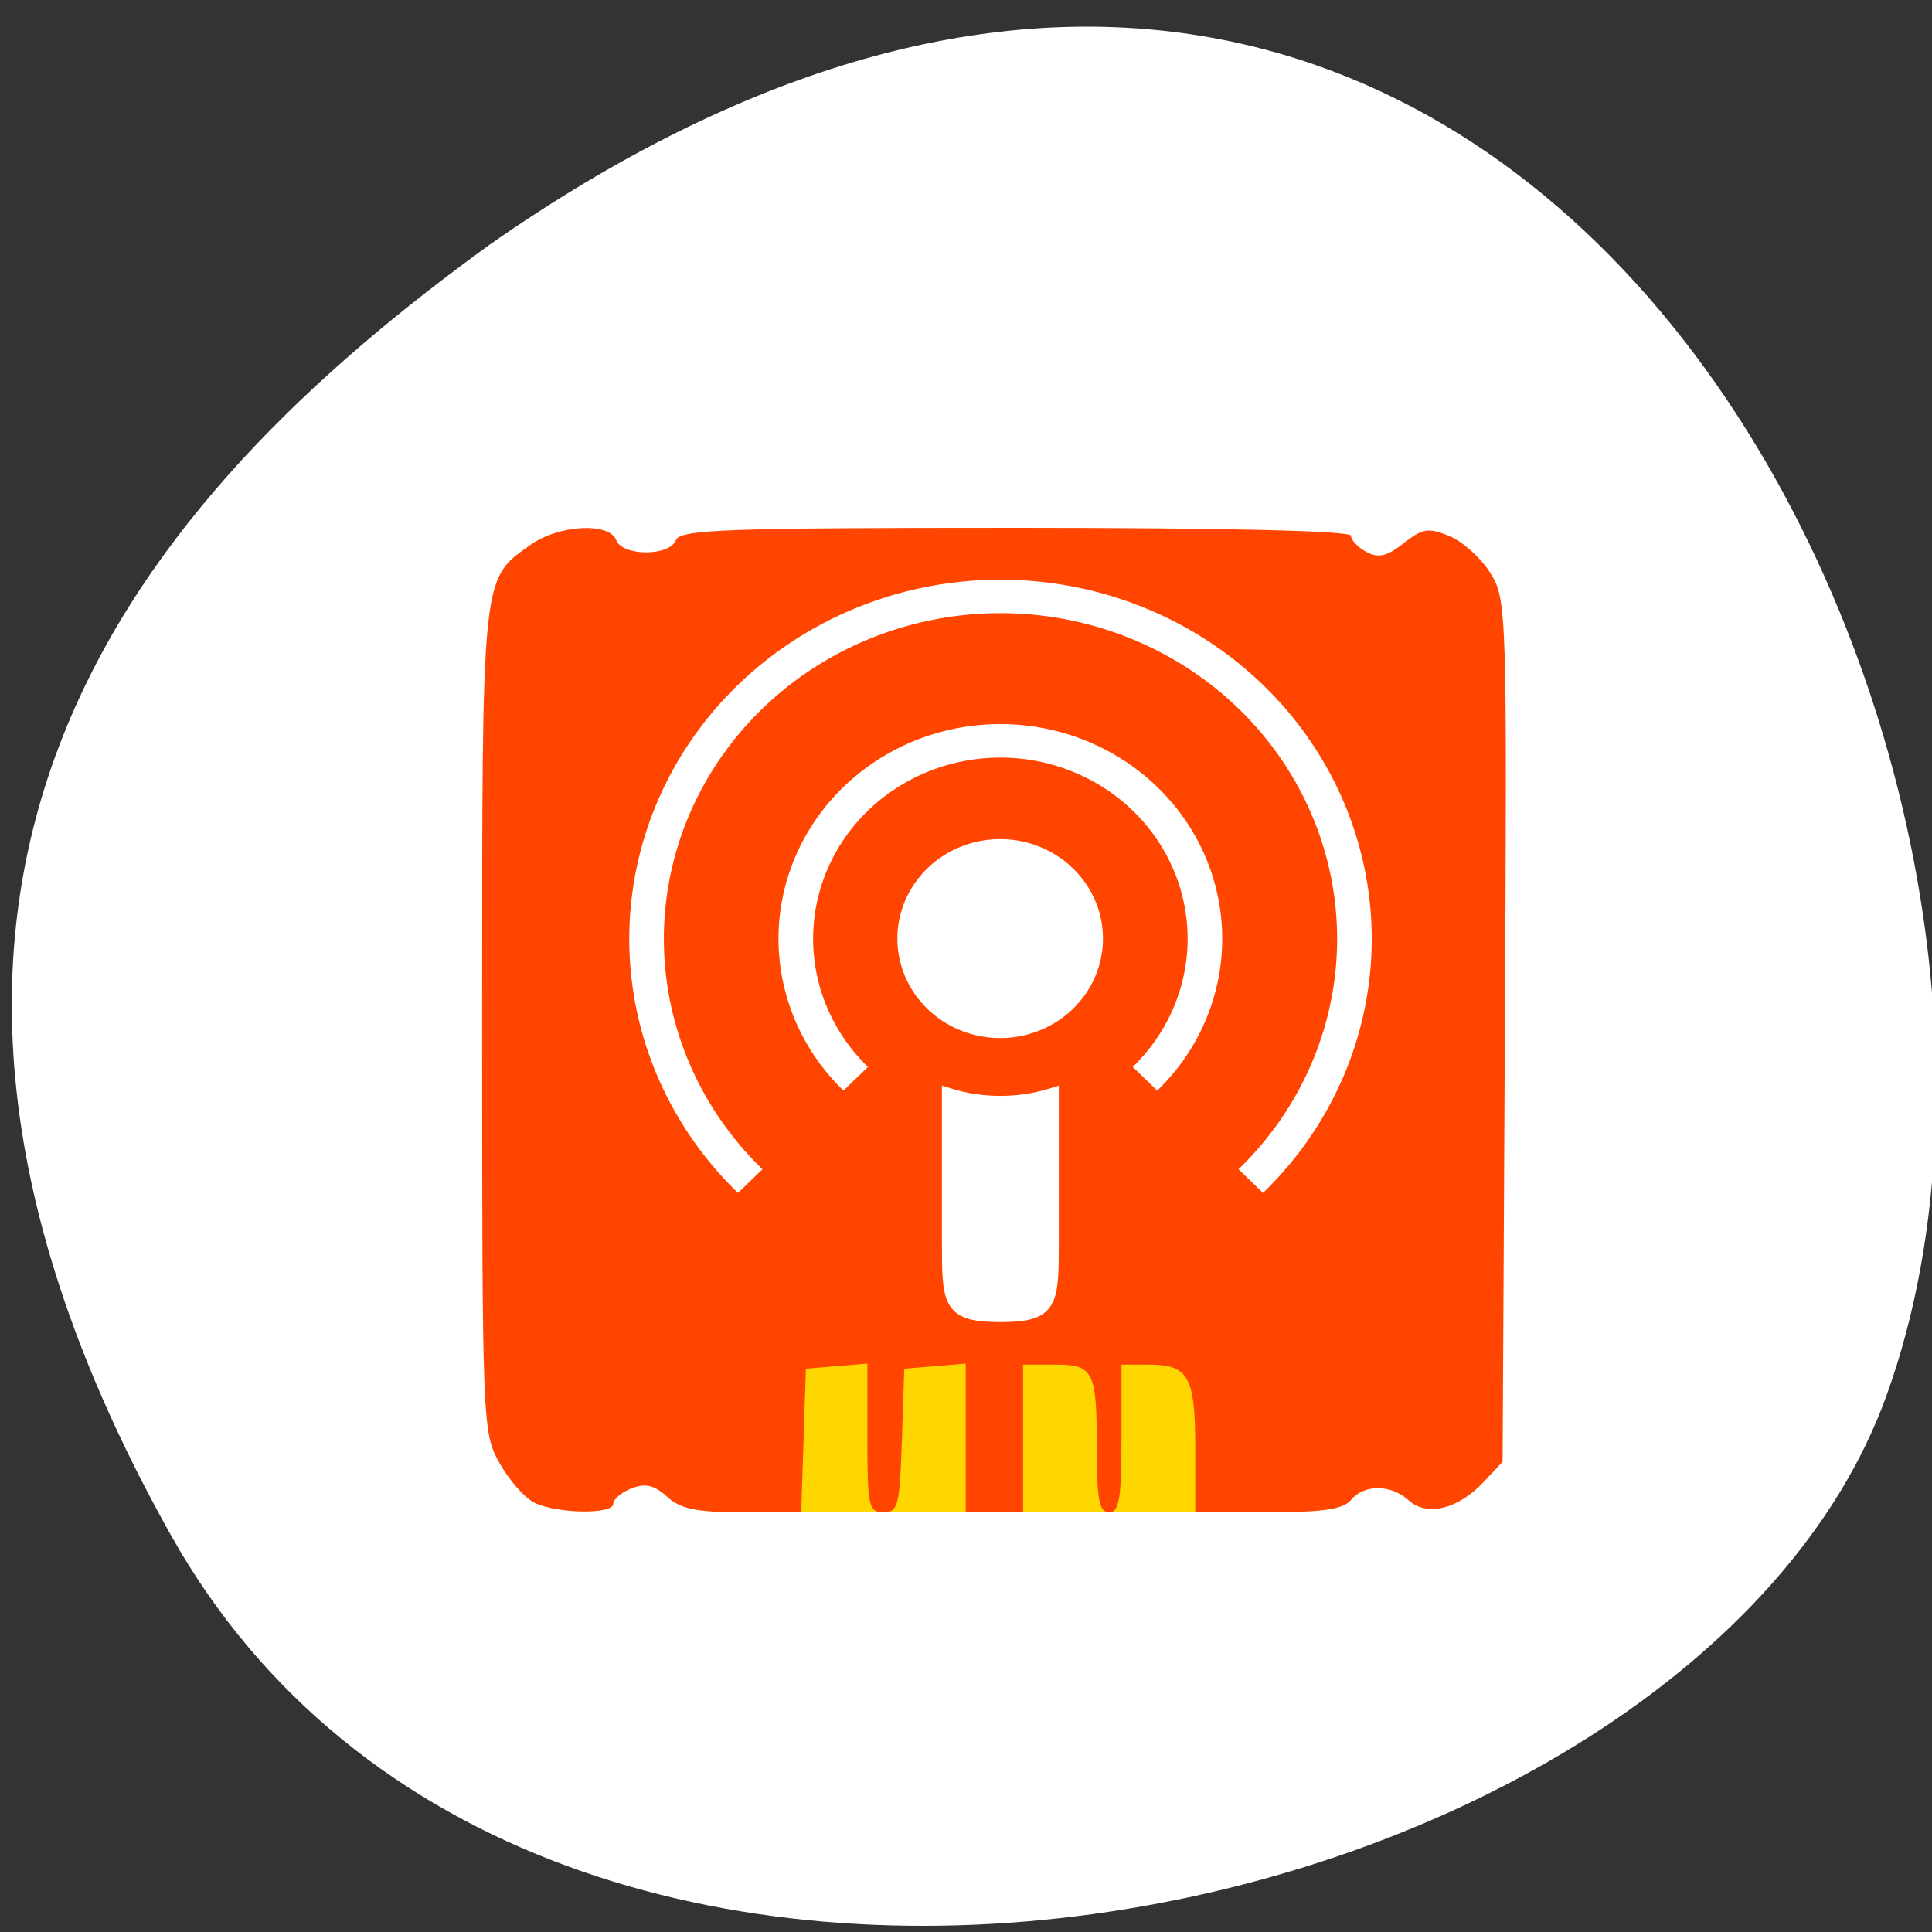 <svg xmlns="http://www.w3.org/2000/svg" viewBox="0 0 256 256"><rect x="0" y="0" width="256" height="256" fill="#333333" stroke="none"/><defs><clipPath><path transform="matrix(15.333 0 0 11.5 415 -125.5)" d="m -24 13 c 0 1.105 -0.672 2 -1.5 2 -0.828 0 -1.5 -0.895 -1.5 -2 0 -1.105 0.672 -2 1.5 -2 0.828 0 1.5 0.895 1.5 2 z"/></clipPath></defs><g transform="matrix(0.996 0 0 0.983 1.564 -779.289)"><path d="m -1067.276 1935.734 c 48.956 88.517 202.336 54.162 228.294 -18.719 30.922 -86.821 -49.563 -251.698 -185.879 -155.108 -45.916 33.728 -91.37 85.309 -42.415 173.827 z" transform="translate(1088.388 -936.129)" style="fill:#fff;color:#000"/><path d="M 99.027,971.525 H165.272 V996.61 H99.027 z" style="fill:#ffd700;fill-rule:evenodd"/><g transform="matrix(0.307 0 0 0.301 50.977 890.658)"><path d="M 60.434,347.757 C 56.295,345.683 49.502,337.716 45.338,330.054 37.893,316.352 37.769,313.096 37.769,131.826 c 0,-201.544 -0.415,-197.322 20.918,-213.034 12.236,-9.012 34.177,-10.267 37.197,-2.127 2.709,7.301 23.138,7.301 25.847,0 1.771,-4.774 21.46,-5.511 147.294,-5.511 90.934,0 145.25,1.326 145.25,3.545 0,1.95 3.026,5.22 6.724,7.267 5.17,2.862 8.898,1.953 16.128,-3.929 8.222,-6.689 10.721,-7.087 19.884,-3.161 5.764,2.47 13.733,9.933 17.708,16.586 7.063,11.82 7.205,16.492 6.247,205.014 l -0.98,192.918 -8.329,9.168 c -10.979,12.085 -24.477,15.48 -32.328,8.131 -7.713,-7.22 -19.338,-7.303 -25.054,-0.179 -3.323,4.141 -12.259,5.511 -35.954,5.511 l -31.533,1.1e-4 0,-28.657 c 0,-32.224 -2.837,-37.474 -20.246,-37.474 l -11.721,0 0,33.065 c 0,26.942 -0.987,33.065 -5.328,33.065 -4.257,0 -5.328,-5.477 -5.328,-27.254 0,-36.112 -1.29,-38.877 -18.14,-38.877 l -13.828,0 0,33.065 0,33.065 -12.432,0 -12.432,0 0,-33.287 0,-33.287 -13.32,1.14 -13.32,1.14 -1.026,32.147 c -0.93,29.124 -1.681,32.147 -7.992,32.147 -6.407,0 -6.966,-2.67 -6.966,-33.287 l 0,-33.287 -13.32,1.14 -13.32,1.14 -1.026,32.147 -1.026,32.147 -25.384,0 c -19.954,0 -26.953,-1.488 -32.717,-6.954 -5.446,-5.165 -9.389,-6.14 -15.325,-3.792 -4.396,1.739 -7.992,4.868 -7.992,6.954 0,4.831 -24.249,4.493 -34.166,-0.477 l 0,0 z" style="fill:#ff4500;fill-rule:evenodd"/><g transform="matrix(5.628 0 0 5.628 9.083 -5574.233)" style="stroke:#fff;color:#000"><g style="fill:none"><path transform="matrix(3.028 0 0 3.028 -91.25 871.11)" d="m 38.636,51.364 a 9,9 0 1 1 12.728,1e-6" style="stroke-width:0.88"/><path transform="matrix(1.75 0 0 1.75 -33.75 928.61)" d="m 38.636,51.364 a 9,9 0 1 1 12.728,1e-6" style="stroke-width:1.523"/></g><g style="fill:#fff"><path transform="matrix(0.833 0 0 0.833 7.5 969.86)" d="m 54 45 a 9 9 0 1 1 -18 0 9 9 0 1 1 18 0 z"/><path transform="translate(0 962.36)" d="M 41,57.375 V 69 c 0,5 0,6 4,6 4,0 4,-1 4,-6 V 57.375 C 47.743,57.78 46.392,58 45,58 43.608,58 42.257,57.78 41,57.375 z"/></g></g></g></g></svg>